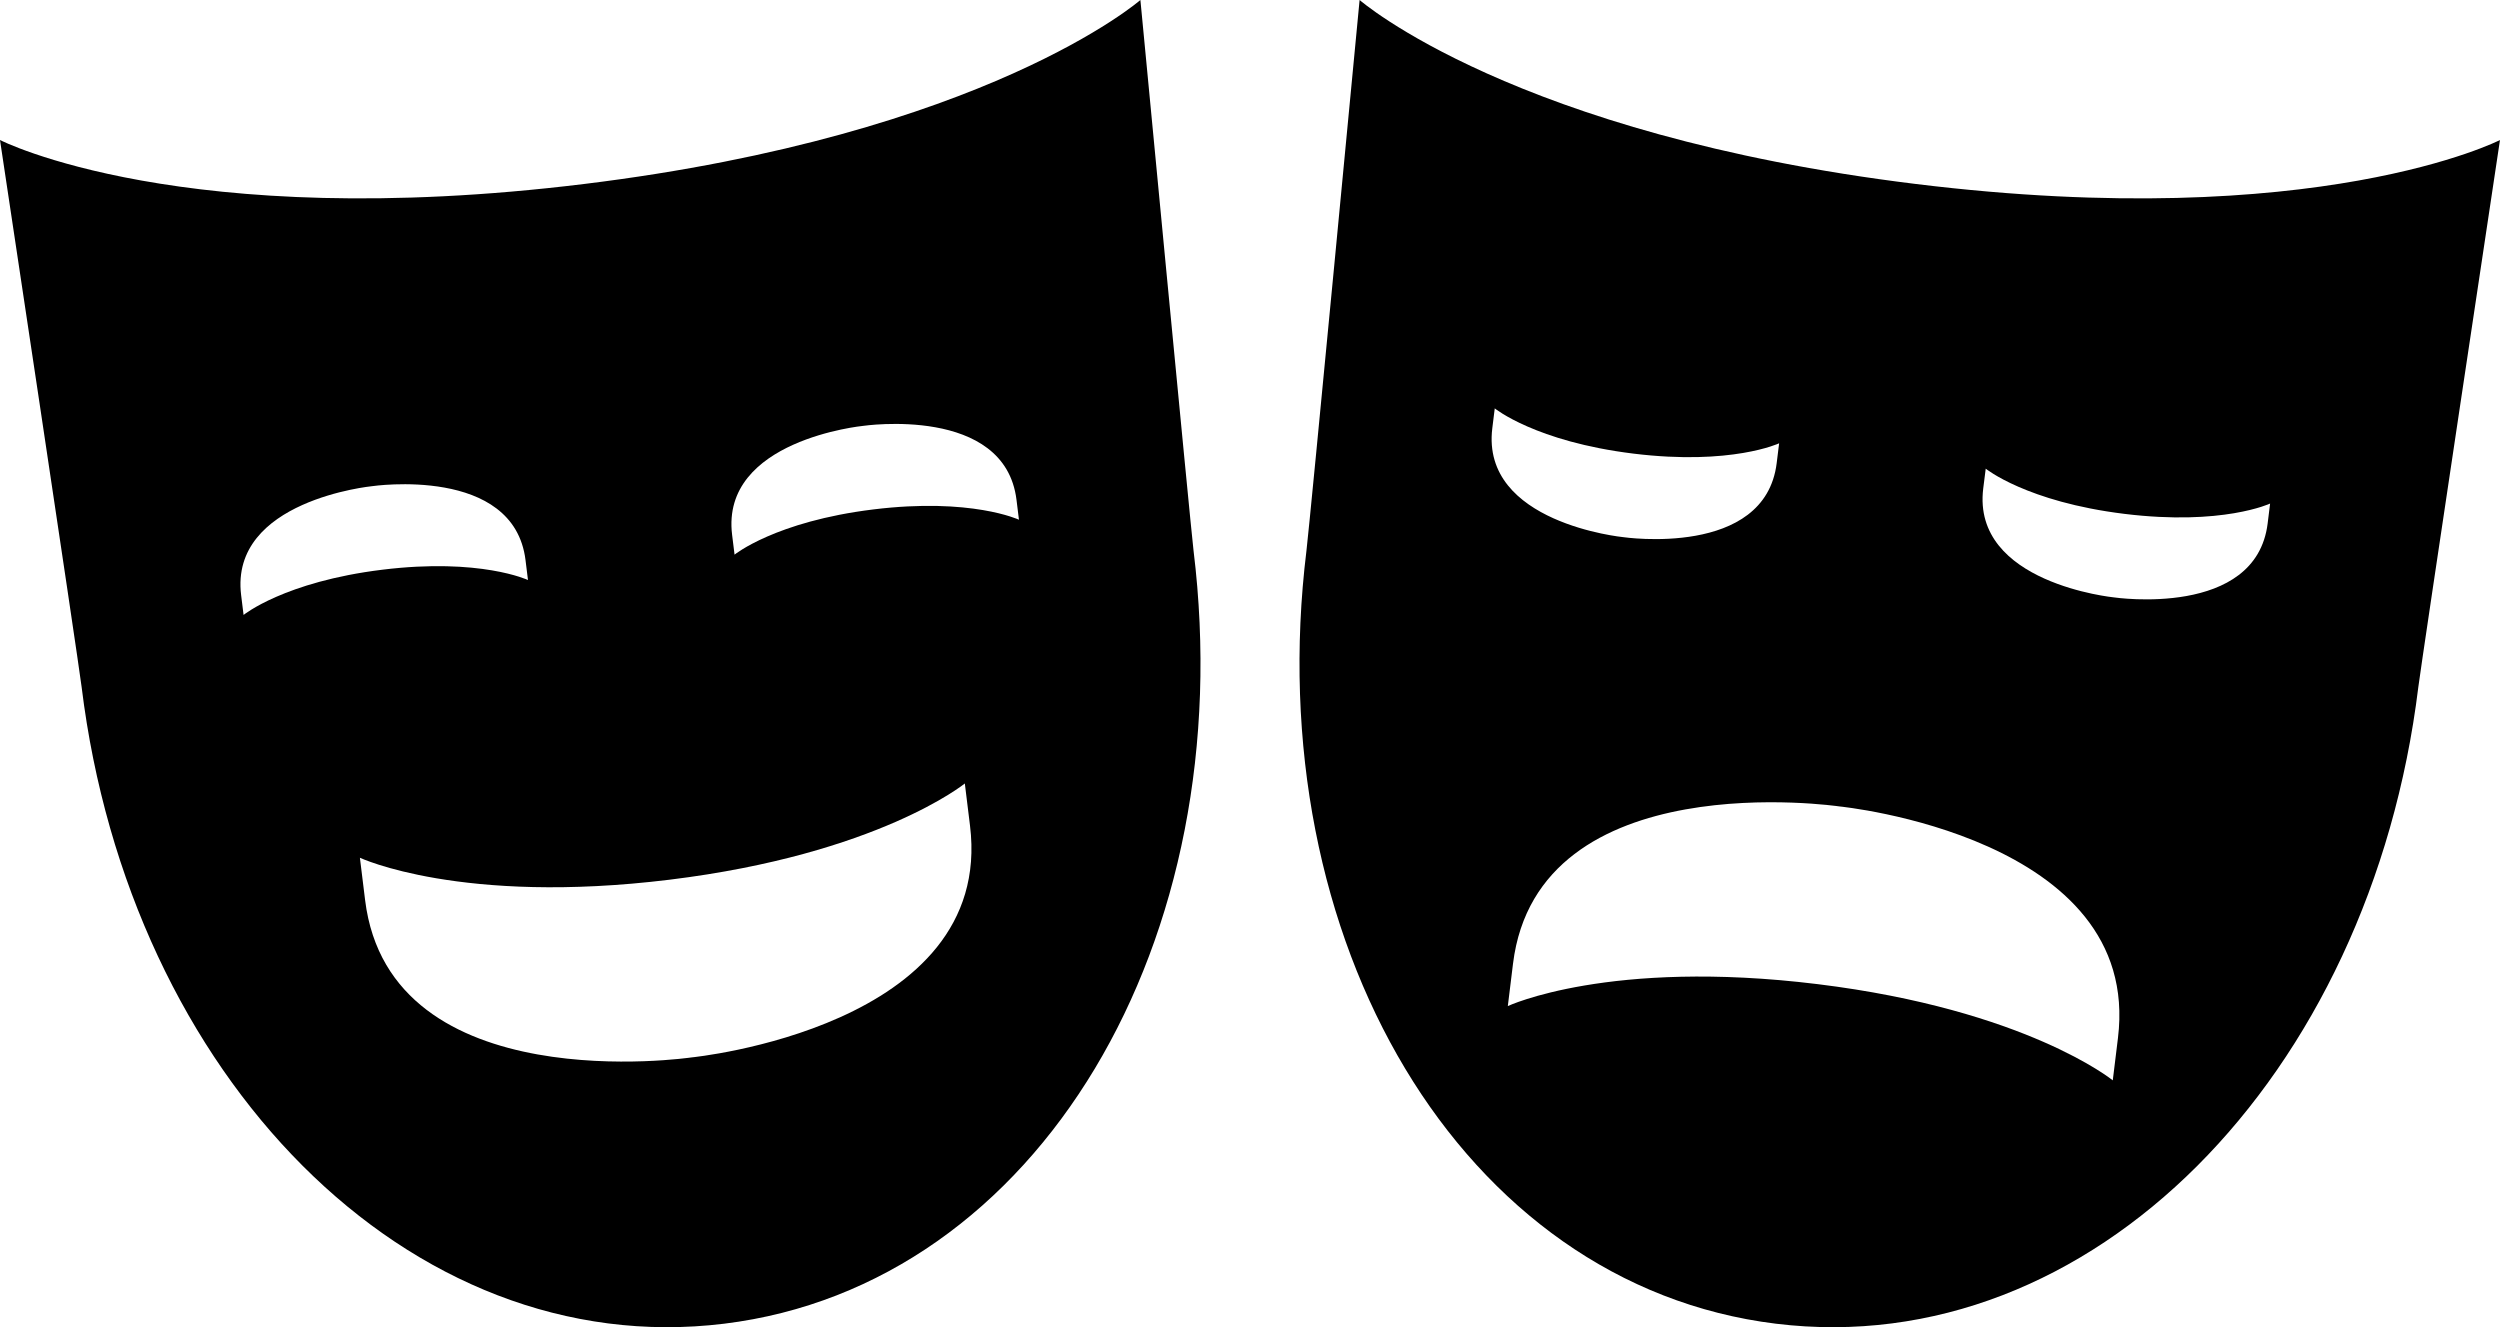 <svg xmlns="http://www.w3.org/2000/svg" xmlns:xlink="http://www.w3.org/1999/xlink" version="1.0" id="Layer_1" x="0px" y="0px" width="100px" height="53.087px" viewBox="0 0 100 53.087" enable-background="new 0 0 100 53.087" xml:space="preserve">
<path d="M47.741,22.019C47.629,21.101,45.616,0,45.616,0s-6.165,5.384-22.249,7.359C7.284,9.334,0,5.601,0,5.601  s3.132,20.796,3.265,21.88c1.912,15.573,13.104,27.014,25.701,25.467C41.562,51.401,49.653,37.592,47.741,22.019z M9.743,24.598  c0,0-0.07-0.572-0.098-0.795c-0.466-3.795,5.239-4.356,5.239-4.356s5.671-0.836,6.137,2.959c0.033,0.264,0.098,0.795,0.098,0.795  s-1.904-0.894-5.824-0.413C11.375,23.269,9.743,24.598,9.743,24.598z M27.658,42.297c0,0-12.062,1.779-13.054-6.295  c-0.069-0.562-0.208-1.692-0.208-1.692s4.05,1.902,12.389,0.878c8.338-1.024,11.808-3.849,11.808-3.849s0.149,1.216,0.208,1.692  C39.792,41.105,27.658,42.297,27.658,42.297z M34.934,20.377c-3.92,0.481-5.552,1.809-5.552,1.809s-0.07-0.571-0.098-0.795  c-0.466-3.796,5.239-4.356,5.239-4.356s5.671-0.836,6.137,2.959c0.032,0.264,0.098,0.795,0.098,0.795S38.854,19.896,34.934,20.377z"/>
<path d="M76.632,7.359C60.548,5.384,54.384,0,54.384,0s-1.992,20.936-2.125,22.02c-1.912,15.573,6.18,29.381,18.775,30.928  c12.596,1.547,23.789-9.894,25.699-25.467c0.113-0.919,3.266-21.88,3.266-21.88S92.716,9.334,76.632,7.359z M59.692,17.13  c0.031-0.264,0.098-0.795,0.098-0.795s1.631,1.329,5.551,1.81c3.92,0.481,5.824-0.413,5.824-0.413s-0.07,0.572-0.098,0.795  c-0.467,3.795-6.137,2.959-6.137,2.959S59.226,20.926,59.692,17.13z M84.718,41.522c-0.068,0.562-0.207,1.692-0.207,1.692  s-3.471-2.825-11.809-3.849s-12.389,0.878-12.389,0.878s0.148-1.216,0.207-1.692c0.992-8.074,13.055-6.294,13.055-6.294  S85.71,33.449,84.718,41.522z M90.706,20.938c-0.467,3.795-6.137,2.959-6.137,2.959s-5.705-0.561-5.24-4.356  c0.033-0.264,0.1-0.795,0.1-0.795s1.631,1.328,5.551,1.809c3.92,0.481,5.824-0.413,5.824-0.413S90.733,20.715,90.706,20.938z"/>
</svg>